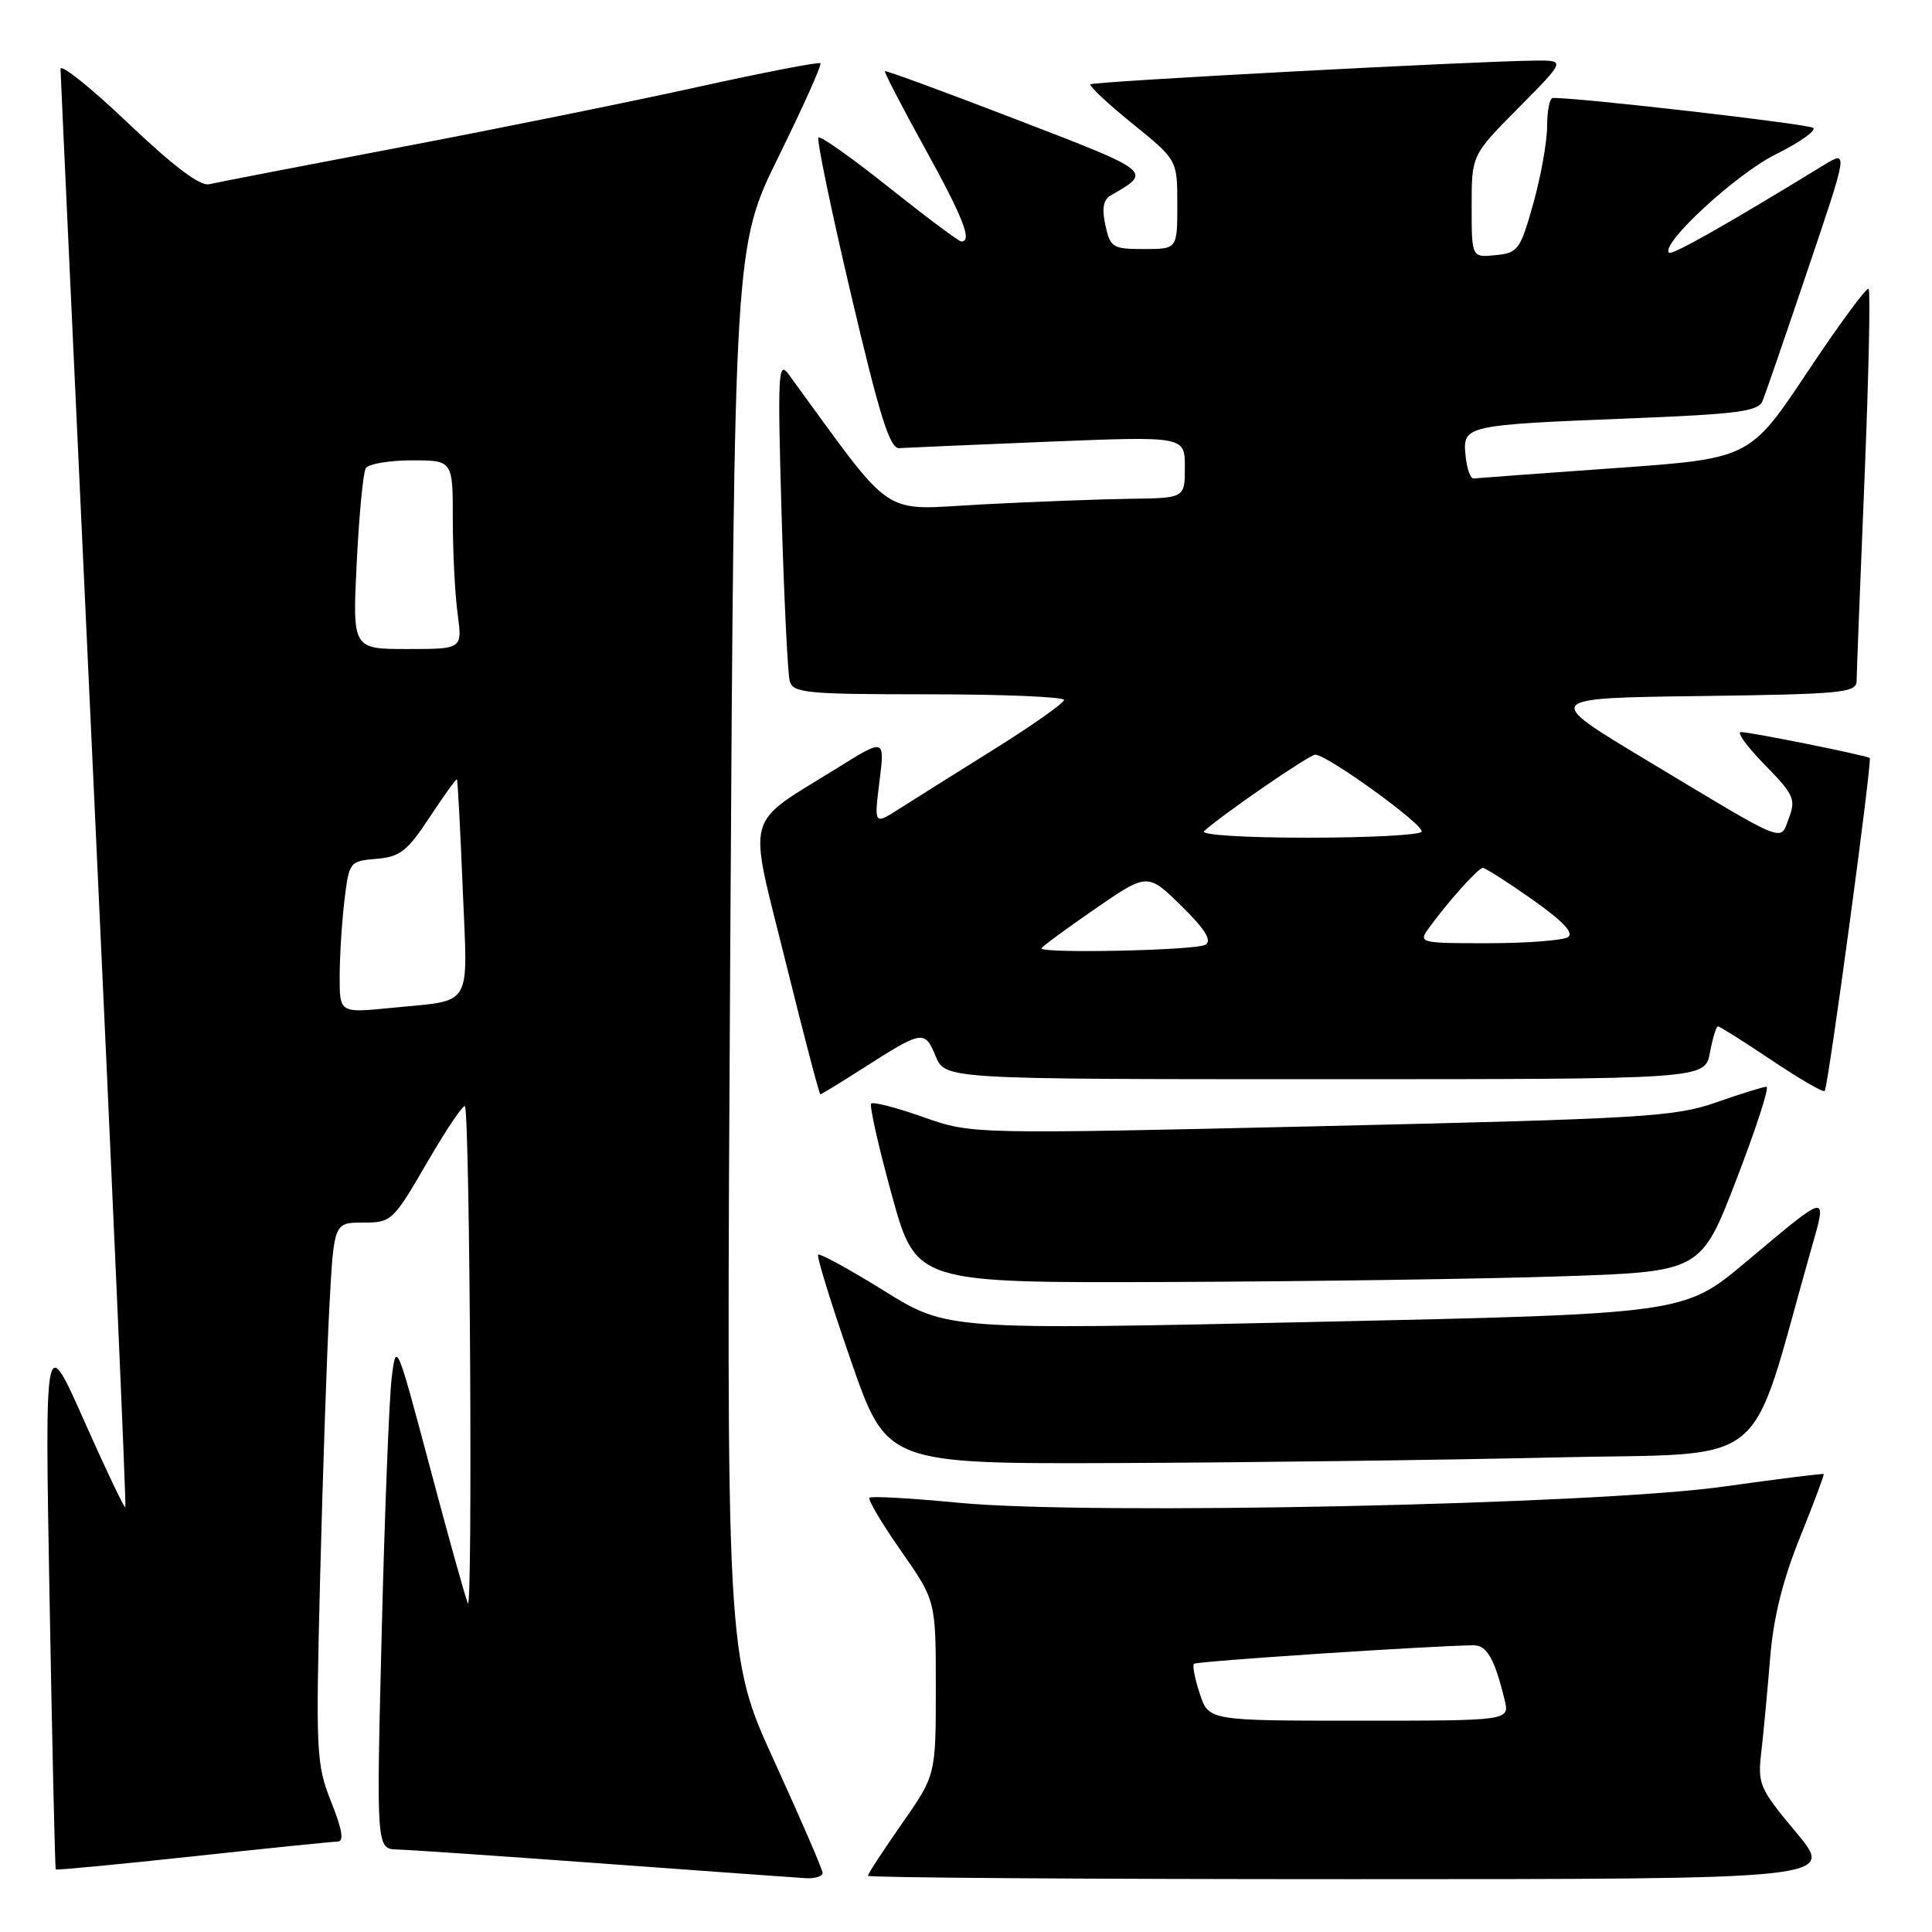 <?xml version="1.0" encoding="UTF-8" standalone="no"?>
<!DOCTYPE svg PUBLIC "-//W3C//DTD SVG 1.1//EN" "http://www.w3.org/Graphics/SVG/1.1/DTD/svg11.dtd" >
<svg xmlns="http://www.w3.org/2000/svg" xmlns:xlink="http://www.w3.org/1999/xlink" version="1.1" viewBox="0 0 256 256">
 <g >
 <path fill="currentColor"
d=" M 109.00 248.18 C 109.00 247.73 106.12 241.08 102.61 233.39 C 96.22 219.42 96.22 219.42 96.76 126.03 C 97.31 32.65 97.31 32.65 103.19 20.70 C 106.43 14.12 108.91 8.58 108.71 8.38 C 108.51 8.18 101.18 9.60 92.43 11.53 C 83.67 13.47 65.93 17.06 53.00 19.52 C 40.07 21.98 28.70 24.18 27.71 24.41 C 26.51 24.69 22.99 22.04 16.96 16.30 C 12.03 11.61 8.01 8.39 8.02 9.14 C 8.03 9.89 10.03 53.02 12.45 104.98 C 14.88 156.95 16.75 199.58 16.61 199.72 C 16.47 199.87 14.01 194.70 11.14 188.24 C 5.93 176.50 5.93 176.50 6.57 212.00 C 6.92 231.53 7.29 247.59 7.39 247.71 C 7.50 247.82 15.67 247.05 25.54 245.98 C 35.42 244.91 44.06 244.03 44.74 244.02 C 45.61 244.01 45.36 242.47 43.88 238.75 C 41.90 233.76 41.83 232.29 42.42 209.00 C 42.76 195.53 43.31 179.44 43.64 173.25 C 44.24 162.00 44.24 162.00 48.11 162.00 C 51.89 162.00 52.07 161.83 56.69 153.87 C 59.29 149.41 61.51 146.14 61.63 146.62 C 62.28 149.33 62.64 214.15 61.99 212.45 C 61.56 211.33 59.25 203.03 56.86 194.02 C 52.57 177.90 52.49 177.72 51.90 182.57 C 51.57 185.28 50.97 200.44 50.58 216.25 C 49.86 245.00 49.86 245.00 52.68 245.07 C 54.23 245.11 66.53 245.95 80.00 246.94 C 93.47 247.93 105.51 248.79 106.75 248.87 C 107.99 248.94 109.00 248.63 109.00 248.18 Z  M 238.02 242.83 C 233.11 236.95 232.88 236.44 233.39 232.08 C 233.68 229.56 234.20 224.00 234.55 219.73 C 234.98 214.37 236.21 209.40 238.50 203.73 C 240.32 199.20 241.74 195.42 241.65 195.32 C 241.55 195.22 235.55 195.98 228.31 196.99 C 211.30 199.38 144.40 200.79 127.07 199.13 C 120.78 198.52 115.44 198.22 115.21 198.46 C 114.97 198.70 116.85 201.87 119.39 205.50 C 124.00 212.10 124.00 212.10 124.00 223.66 C 124.00 235.22 124.00 235.22 119.50 241.66 C 117.03 245.20 115.00 248.30 115.00 248.55 C 115.00 248.80 143.84 249.00 179.09 249.00 C 243.17 249.00 243.17 249.00 238.02 242.83 Z  M 205.91 193.12 C 235.22 192.43 231.49 195.44 239.93 165.74 C 242.15 157.94 242.48 157.88 231.32 167.24 C 223.15 174.09 223.15 174.09 174.32 175.16 C 125.50 176.23 125.50 176.23 117.15 171.04 C 112.56 168.19 108.63 166.04 108.41 166.26 C 108.19 166.48 110.15 172.80 112.76 180.32 C 117.50 193.98 117.50 193.98 148.50 193.86 C 165.55 193.79 191.38 193.46 205.91 193.12 Z  M 206.94 169.12 C 225.39 168.50 225.39 168.50 230.10 156.25 C 232.70 149.51 234.48 144.00 234.07 144.00 C 233.65 144.00 230.66 144.93 227.41 146.07 C 221.96 147.98 217.87 148.23 175.14 149.22 C 128.77 150.29 128.77 150.29 122.34 148.02 C 118.81 146.77 115.70 145.97 115.44 146.23 C 115.18 146.49 116.41 151.95 118.17 158.35 C 121.38 170.00 121.38 170.00 154.94 169.87 C 173.40 169.80 196.80 169.46 206.94 169.12 Z  M 114.48 141.47 C 122.24 136.51 122.53 136.46 123.98 139.95 C 125.24 143.00 125.24 143.00 175.58 143.00 C 225.91 143.00 225.91 143.00 226.57 139.50 C 226.93 137.57 227.41 136.00 227.64 136.00 C 227.87 136.00 231.06 138.01 234.73 140.47 C 238.39 142.93 241.56 144.77 241.78 144.56 C 242.24 144.09 248.10 100.76 247.75 100.44 C 247.38 100.11 231.96 97.00 230.68 97.00 C 230.08 97.00 231.50 98.95 233.83 101.33 C 237.68 105.25 237.98 105.91 237.05 108.37 C 235.82 111.60 237.14 112.13 218.00 100.62 C 204.50 92.50 204.50 92.50 225.25 92.23 C 244.14 91.98 246.00 91.80 246.01 90.23 C 246.02 89.28 246.48 77.30 247.05 63.62 C 247.61 49.93 247.86 38.53 247.60 38.27 C 247.35 38.02 243.70 42.97 239.50 49.28 C 231.85 60.76 231.85 60.76 213.94 62.03 C 204.08 62.73 195.68 63.35 195.26 63.40 C 194.84 63.46 194.36 62.08 194.19 60.34 C 193.81 56.37 194.05 56.31 216.19 55.43 C 230.27 54.87 232.98 54.51 233.55 53.13 C 233.92 52.23 236.62 44.39 239.55 35.70 C 244.89 19.91 244.89 19.91 241.69 21.86 C 228.55 29.90 221.53 33.87 221.15 33.48 C 219.99 32.33 230.08 23.03 235.26 20.47 C 238.43 18.90 240.68 17.32 240.26 16.95 C 239.67 16.43 209.08 12.91 205.75 12.98 C 205.34 12.99 205.00 14.69 205.00 16.75 C 204.99 18.81 204.17 23.42 203.16 27.00 C 201.44 33.11 201.14 33.52 198.17 33.81 C 195.00 34.13 195.00 34.13 195.00 27.34 C 195.00 20.55 195.00 20.55 201.22 14.28 C 207.44 8.00 207.44 8.00 203.47 8.03 C 195.39 8.10 144.88 10.79 144.50 11.17 C 144.28 11.39 146.78 13.73 150.05 16.38 C 156.00 21.19 156.00 21.19 156.00 27.10 C 156.00 33.00 156.00 33.00 151.58 33.00 C 147.43 33.00 147.12 32.80 146.47 29.85 C 145.99 27.66 146.19 26.47 147.14 25.92 C 152.71 22.72 152.84 22.82 134.75 15.86 C 125.26 12.21 117.39 9.31 117.26 9.43 C 117.13 9.55 119.50 14.11 122.51 19.57 C 127.63 28.84 128.87 32.00 127.39 32.00 C 127.05 32.00 122.76 28.79 117.85 24.88 C 112.93 20.96 108.70 17.96 108.45 18.22 C 108.19 18.47 110.14 27.87 112.78 39.09 C 116.58 55.24 117.91 59.48 119.16 59.38 C 120.03 59.32 128.90 58.94 138.87 58.53 C 157.00 57.80 157.00 57.80 157.00 61.90 C 157.00 66.00 157.00 66.00 149.75 66.09 C 145.76 66.15 136.90 66.48 130.06 66.84 C 116.41 67.56 118.81 69.18 104.53 49.64 C 103.11 47.68 103.02 49.27 103.56 68.00 C 103.89 79.28 104.38 89.29 104.64 90.25 C 105.09 91.83 106.84 92.00 123.07 92.00 C 132.93 92.00 141.00 92.34 140.99 92.75 C 140.98 93.16 136.82 96.09 131.74 99.27 C 126.66 102.44 121.00 106.00 119.16 107.17 C 115.82 109.31 115.82 109.31 116.53 103.57 C 117.25 97.84 117.25 97.84 111.10 101.67 C 98.43 109.55 99.08 107.17 104.07 127.33 C 106.47 137.05 108.56 145.00 108.70 145.00 C 108.84 145.00 111.45 143.41 114.48 141.47 Z  M 45.01 129.37 C 45.01 126.69 45.30 122.16 45.64 119.30 C 46.26 114.19 46.32 114.10 49.88 113.80 C 53.01 113.54 53.97 112.79 56.94 108.27 C 58.83 105.40 60.46 103.15 60.55 103.27 C 60.65 103.40 60.99 109.89 61.31 117.70 C 61.97 133.92 62.86 132.44 51.75 133.56 C 45.00 134.23 45.00 134.23 45.01 129.37 Z  M 47.27 74.54 C 47.58 68.24 48.12 62.61 48.47 62.04 C 48.83 61.47 51.57 61.00 54.56 61.00 C 60.00 61.00 60.00 61.00 60.00 68.86 C 60.00 73.18 60.29 78.81 60.64 81.36 C 61.27 86.00 61.27 86.00 53.99 86.00 C 46.70 86.00 46.70 86.00 47.27 74.54 Z  M 158.98 224.43 C 158.33 222.47 157.98 220.68 158.21 220.46 C 158.55 220.12 189.73 218.06 195.27 218.01 C 197.02 218.00 198.06 219.84 199.37 225.25 C 200.04 228.00 200.04 228.00 180.10 228.00 C 160.16 228.00 160.16 228.00 158.98 224.43 Z  M 138.00 125.66 C 138.00 125.48 141.16 123.15 145.03 120.48 C 152.05 115.64 152.05 115.64 156.52 120.02 C 159.67 123.11 160.62 124.63 159.74 125.18 C 158.57 125.93 138.00 126.38 138.00 125.66 Z  M 189.19 123.17 C 191.63 119.75 195.87 115.00 196.48 115.00 C 196.82 115.00 199.77 116.89 203.04 119.19 C 207.11 122.06 208.60 123.64 207.75 124.18 C 207.06 124.61 202.31 124.98 197.19 124.98 C 188.36 125.00 187.95 124.91 189.19 123.17 Z  M 159.55 110.13 C 161.93 107.95 173.49 100.00 174.28 100.00 C 175.88 100.00 188.86 109.41 188.37 110.21 C 188.10 110.65 181.29 111.00 173.24 111.00 C 164.89 111.00 159.01 110.63 159.55 110.13 Z "/>
</g>
</svg>